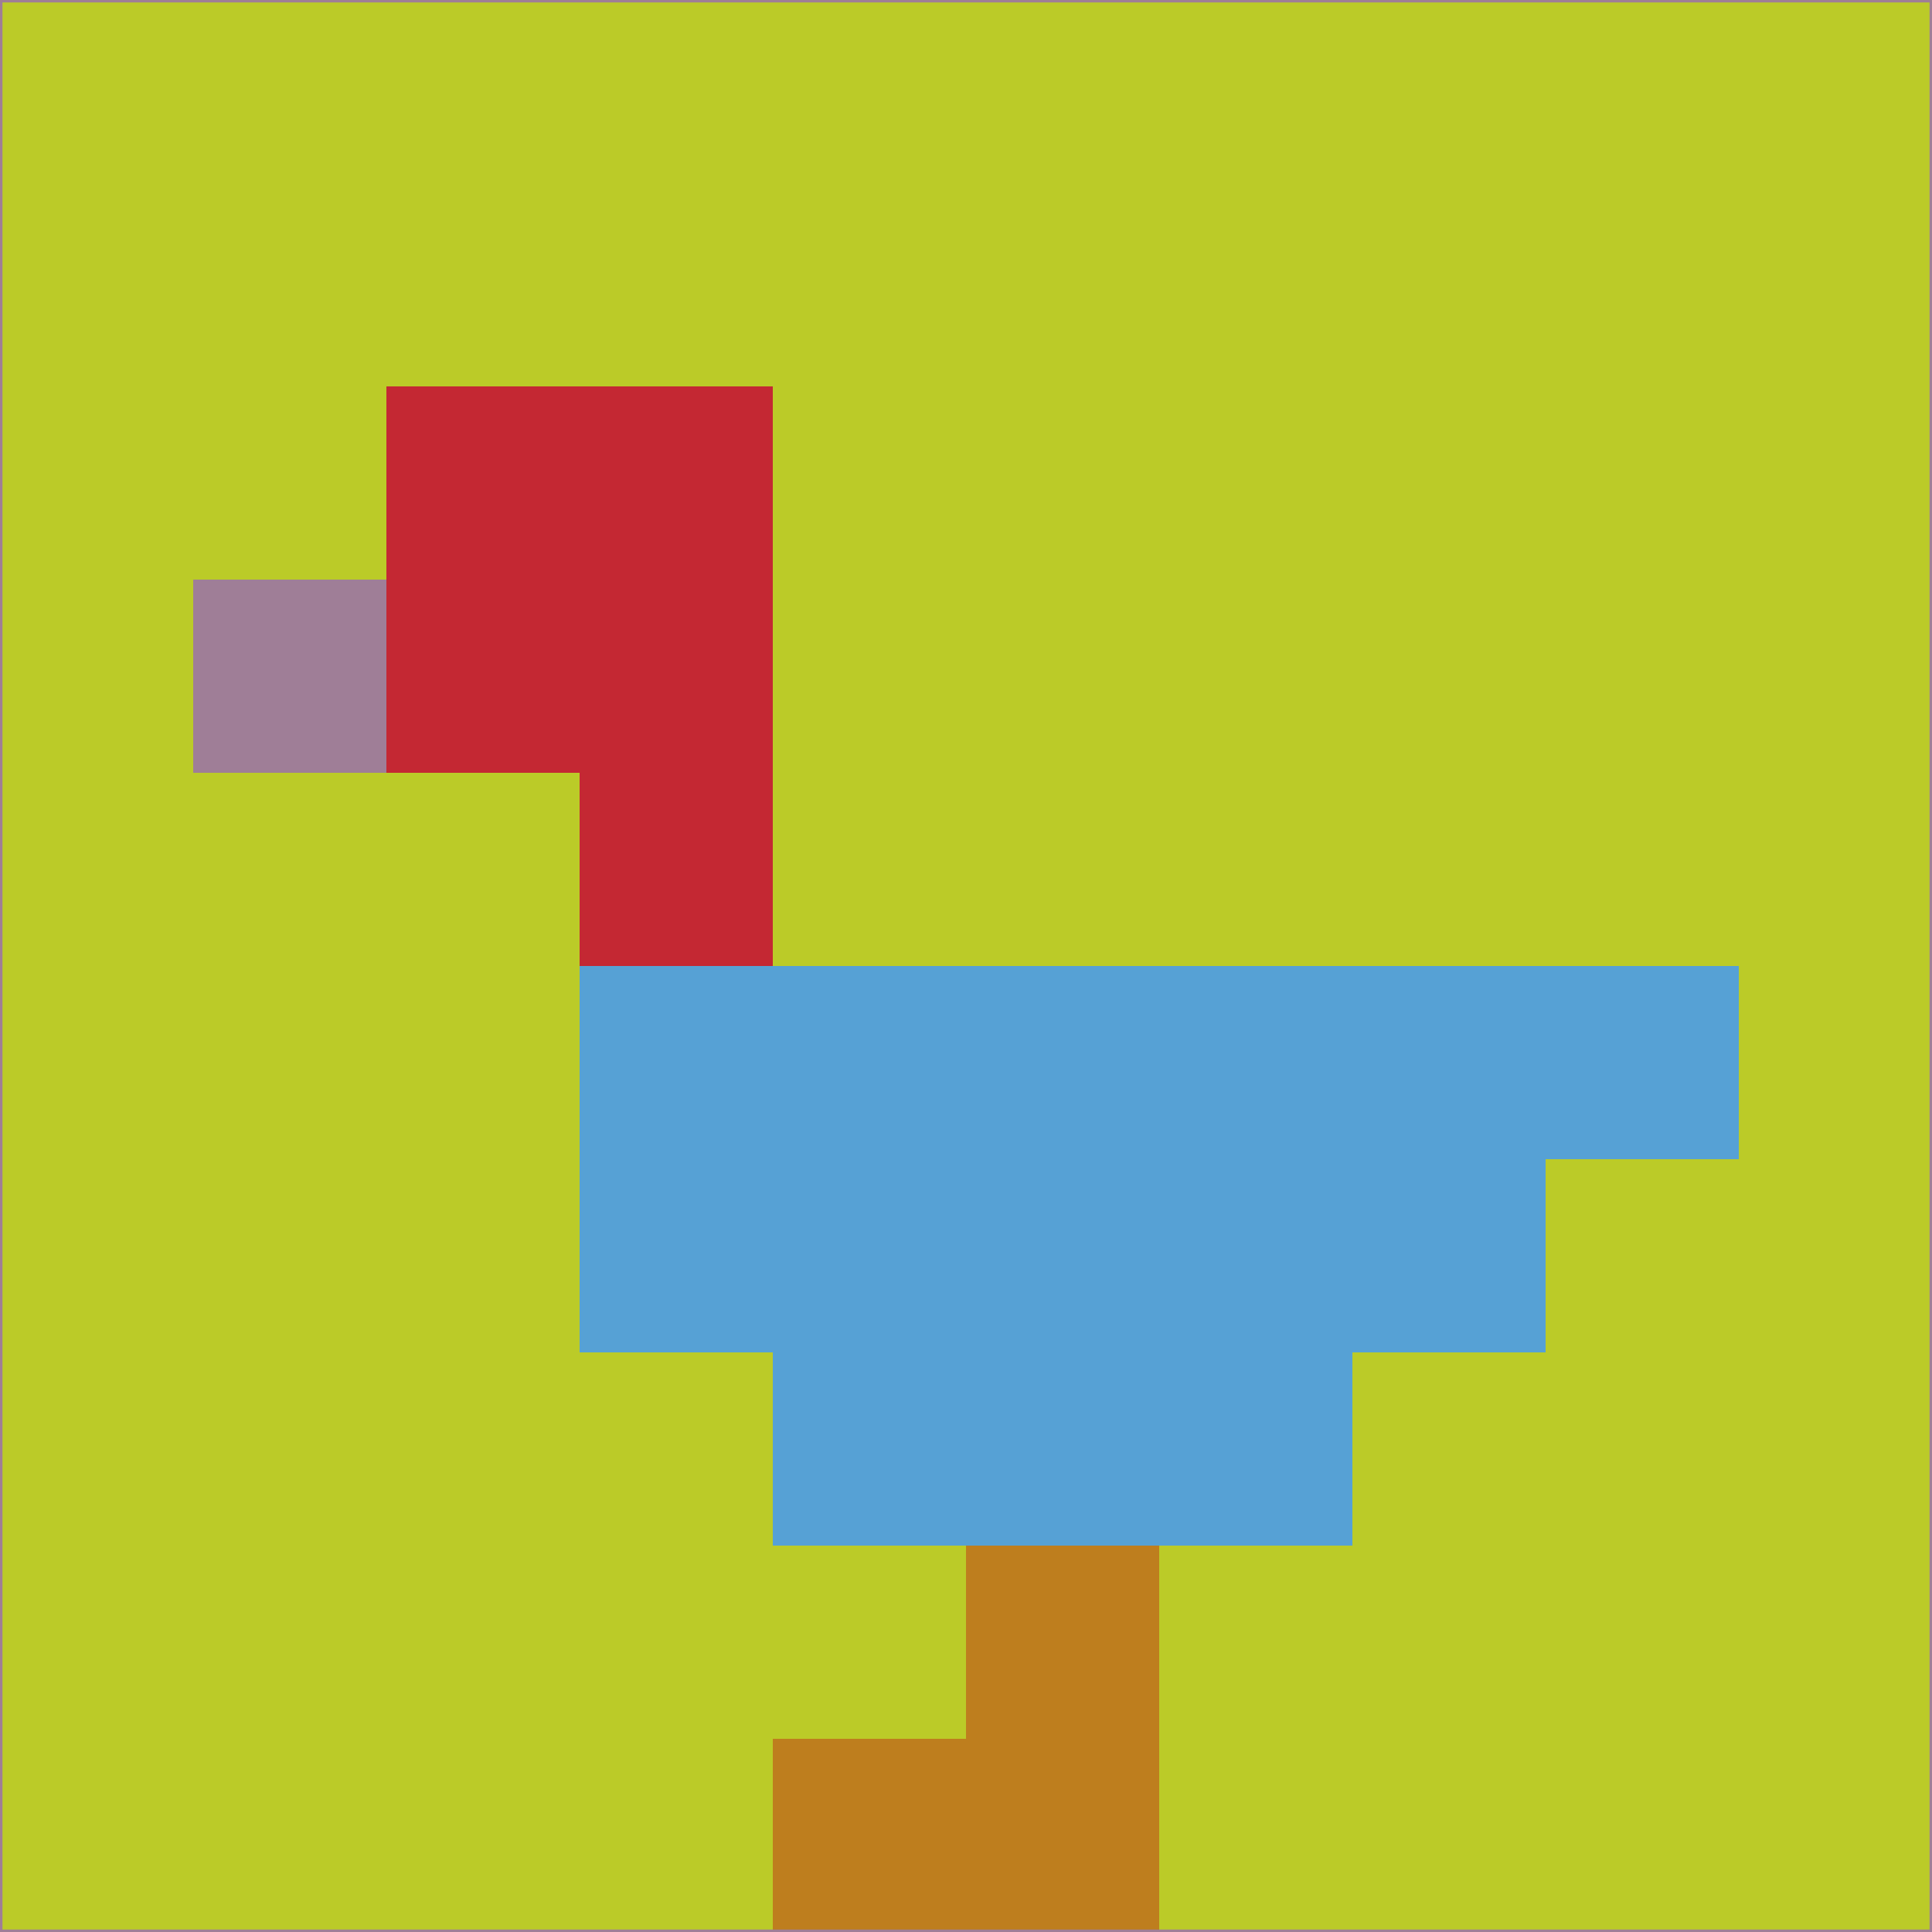 <svg xmlns="http://www.w3.org/2000/svg" version="1.1" width="785" height="785">
  <title>'goose-pfp-694263' by Dmitri Cherniak (Cyberpunk Edition)</title>
  <desc>
    seed=442476
    backgroundColor=#bbcb28
    padding=20
    innerPadding=0
    timeout=500
    dimension=1
    border=false
    Save=function(){return n.handleSave()}
    frame=12

    Rendered at 2024-09-15T22:37:00.716Z
    Generated in 1ms
    Modified for Cyberpunk theme with new color scheme
  </desc>
  <defs/>
  <rect width="100%" height="100%" fill="#bbcb28"/>
  <g>
    <g id="0-0">
      <rect x="0" y="0" height="785" width="785" fill="#bbcb28"/>
      <g>
        <!-- Neon blue -->
        <rect id="0-0-2-2-2-2" x="157" y="157" width="157" height="157" fill="#c42833"/>
        <rect id="0-0-3-2-1-4" x="235.5" y="157" width="78.5" height="314" fill="#c42833"/>
        <!-- Electric purple -->
        <rect id="0-0-4-5-5-1" x="314" y="392.5" width="392.5" height="78.5" fill="#56a1d5"/>
        <rect id="0-0-3-5-5-2" x="235.5" y="392.5" width="392.5" height="157" fill="#56a1d5"/>
        <rect id="0-0-4-5-3-3" x="314" y="392.5" width="235.5" height="235.5" fill="#56a1d5"/>
        <!-- Neon pink -->
        <rect id="0-0-1-3-1-1" x="78.5" y="235.5" width="78.5" height="78.5" fill="#9f7e97"/>
        <!-- Cyber yellow -->
        <rect id="0-0-5-8-1-2" x="392.5" y="628" width="78.5" height="157" fill="#be7e1e"/>
        <rect id="0-0-4-9-2-1" x="314" y="706.5" width="157" height="78.5" fill="#be7e1e"/>
      </g>
      <rect x="0" y="0" stroke="#9f7e97" stroke-width="2" height="785" width="785" fill="none"/>
    </g>
  </g>
  <script xmlns=""/>
</svg>